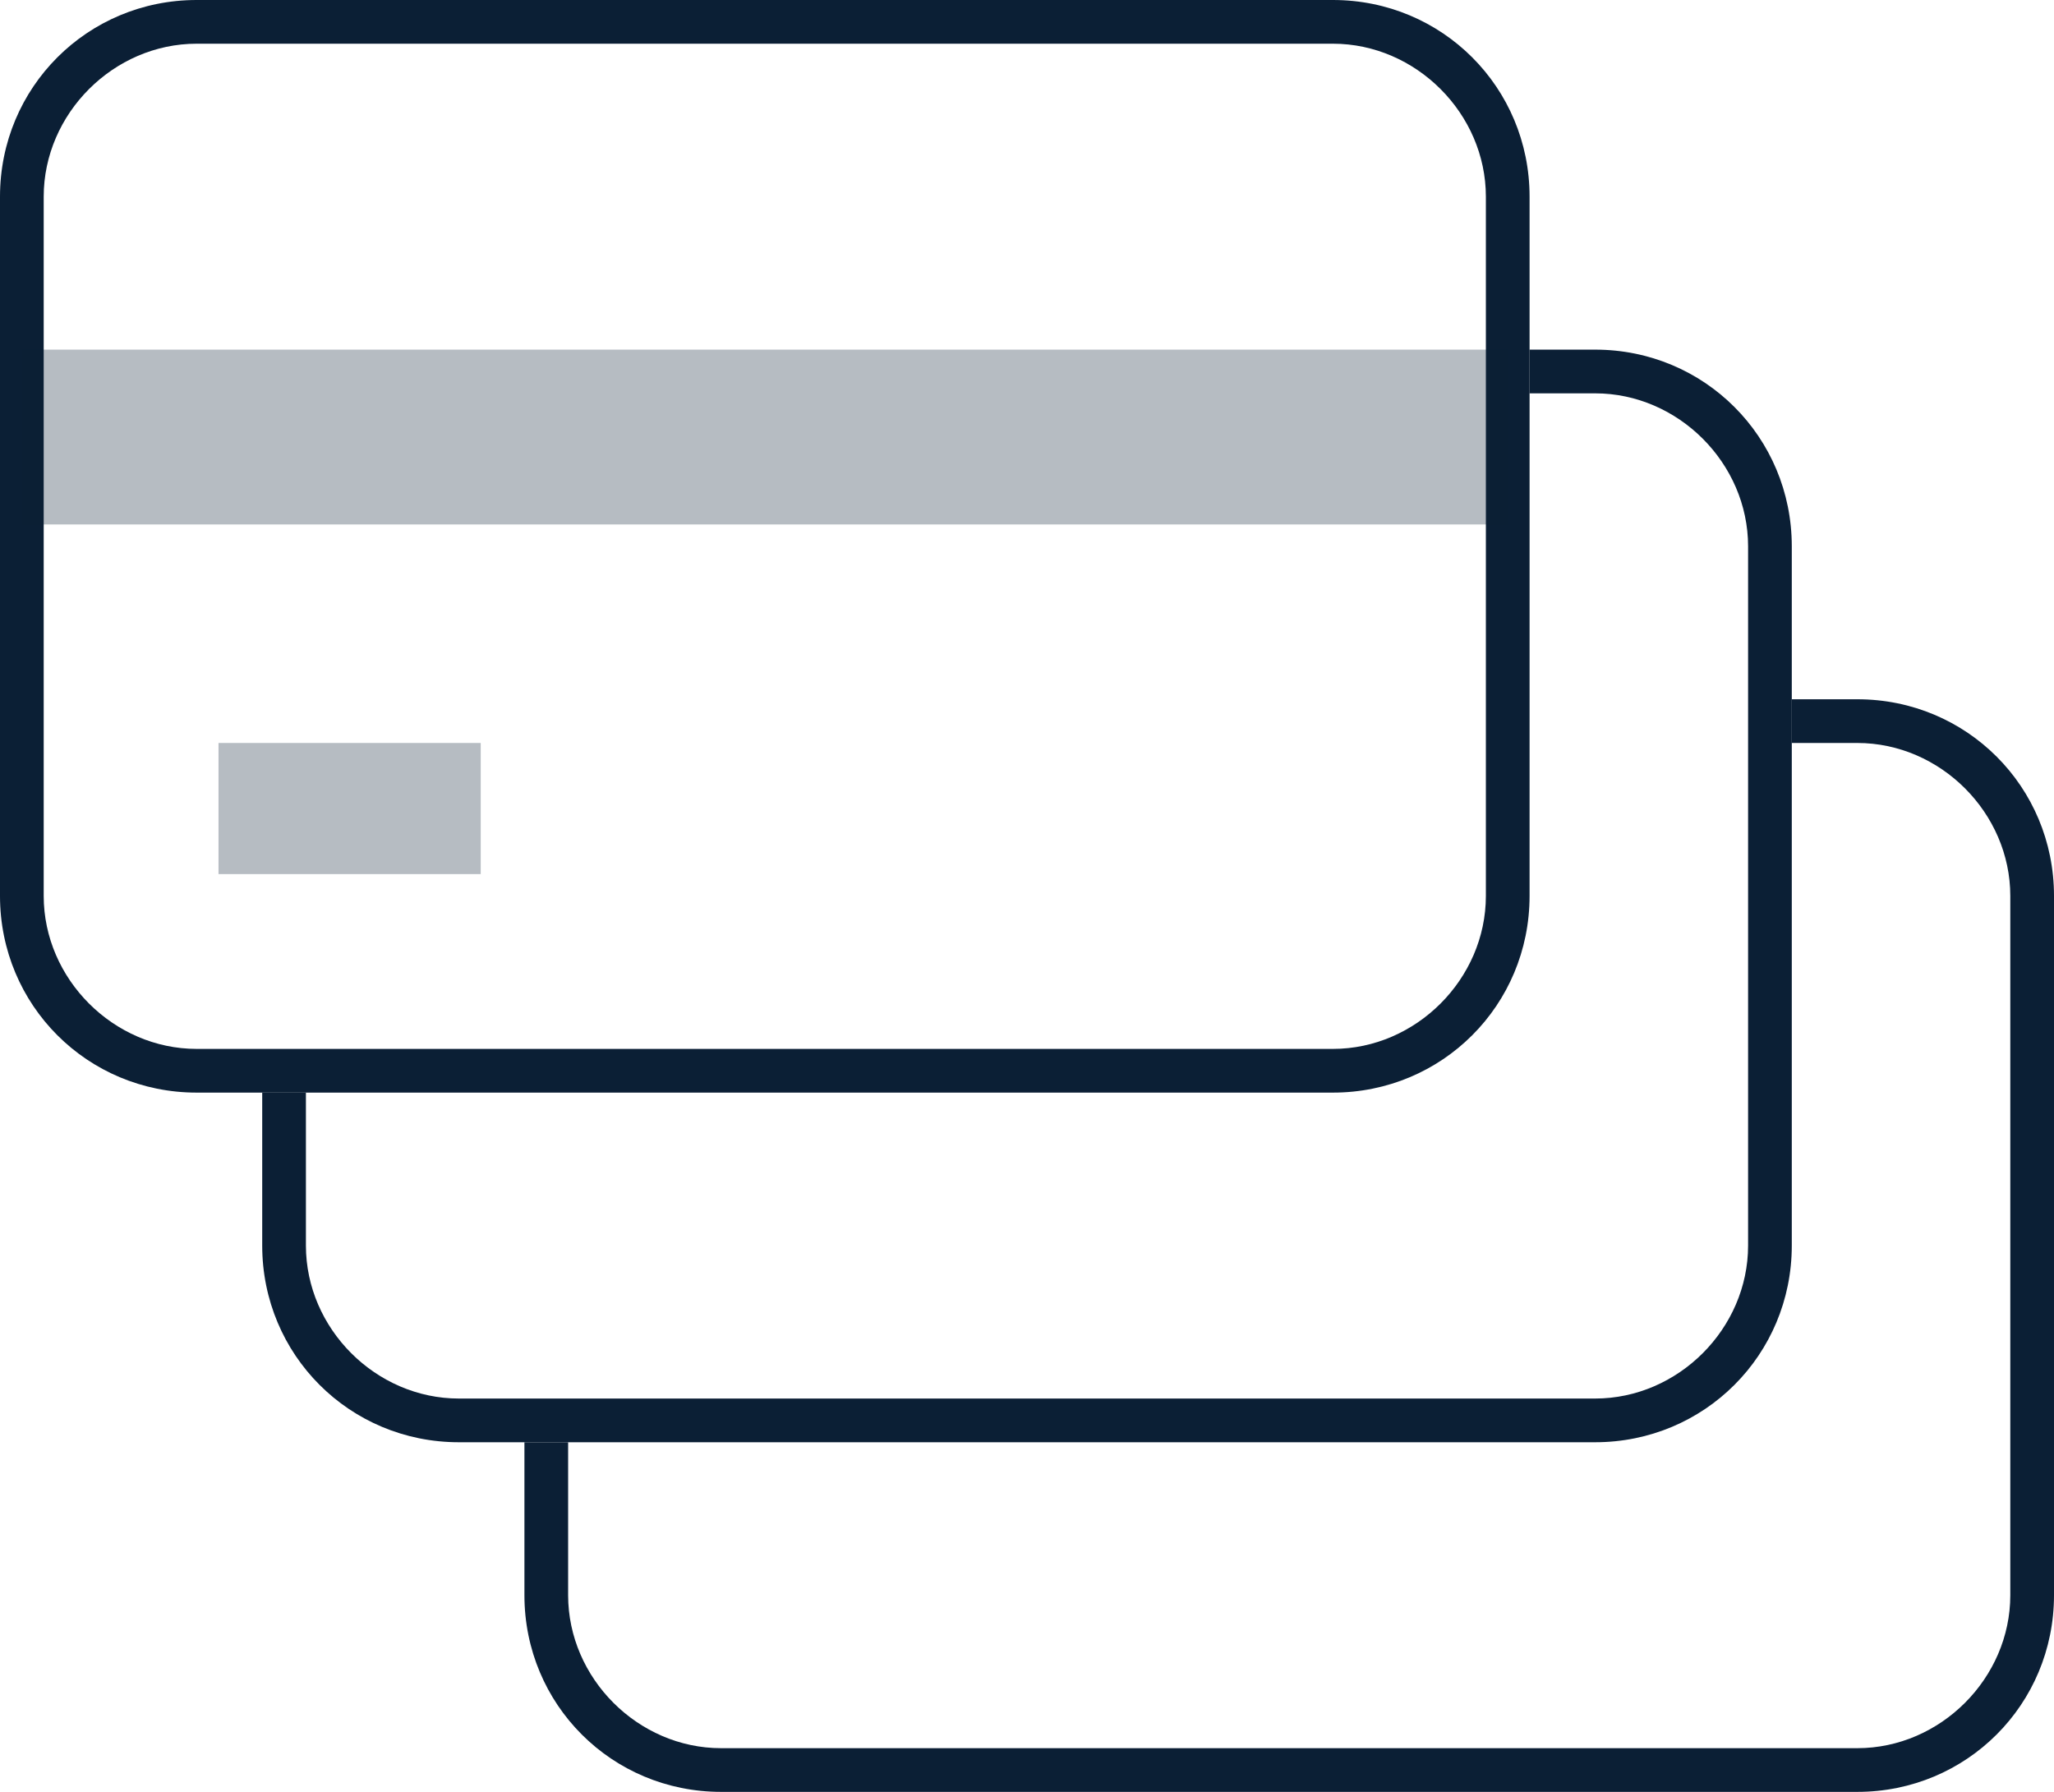 <!-- Generator: Adobe Illustrator 20.1.0, SVG Export Plug-In  -->
<svg version="1.1"
	 xmlns="http://www.w3.org/2000/svg" xmlns:xlink="http://www.w3.org/1999/xlink" xmlns:a="http://ns.adobe.com/AdobeSVGViewerExtensions/3.0/"
	 x="0px" y="0px" width="47px" height="41px" viewBox="0 0 47 41" style="enable-background:new 0 0 47 41;" xml:space="preserve">
<g id="Page-1_1_">
	<g id="icon_card-list_xxl_black_1_">
		<path id="Shape_10_" style="fill:#0B1F35;" d="M30.5,25h-26C2,25,0,23,0,20.5v-16C0,2,2,0,4.5,0h26C33,0,35,2,35,4.5v16C35,23,33,25,30.5,25
			z M4.5,1C2.6,1,1,2.6,1,4.5v16C1,22.4,2.6,24,4.5,24h26c1.9,0,3.5-1.6,3.5-3.5v-16C34,2.6,32.4,1,30.5,1H4.5z"/>
		<polygon id="Shape_9_" style="opacity:0.3;fill:#0B1F35;" points="0.5,8 34.5,8 34.5,12 0.5,12 		"/>
		<path id="Shape_8_" style="fill:#0B1F35;" d="M42.5,41h-26C14,41,12,39,12,36.5V33h1v3.5c0,1.9,1.6,3.5,3.5,3.5h26c1.9,0,3.5-1.6,3.5-3.5
			v-16c0-1.9-1.6-3.5-3.5-3.5H41v-1h1.5c2.5,0,4.5,2,4.5,4.5v16C47,39,45,41,42.5,41z"/>
		<path id="Shape_7_" style="fill:#0B1F35;" d="M36.5,33h-26C8,33,6,31,6,28.5V25h1v3.5c0,1.9,1.6,3.5,3.5,3.5h26c1.9,0,3.5-1.6,3.5-3.5v-16
			c0-1.9-1.6-3.5-3.5-3.5H35V8h1.5C39,8,41,10,41,12.5v16C41,31,39,33,36.5,33z"/>
		<polygon id="Shape_6_" style="opacity:0.3;fill:#0B1F35;" points="5,17 11,17 11,20 5,20 		"/>
	</g>
</g>
</svg>
